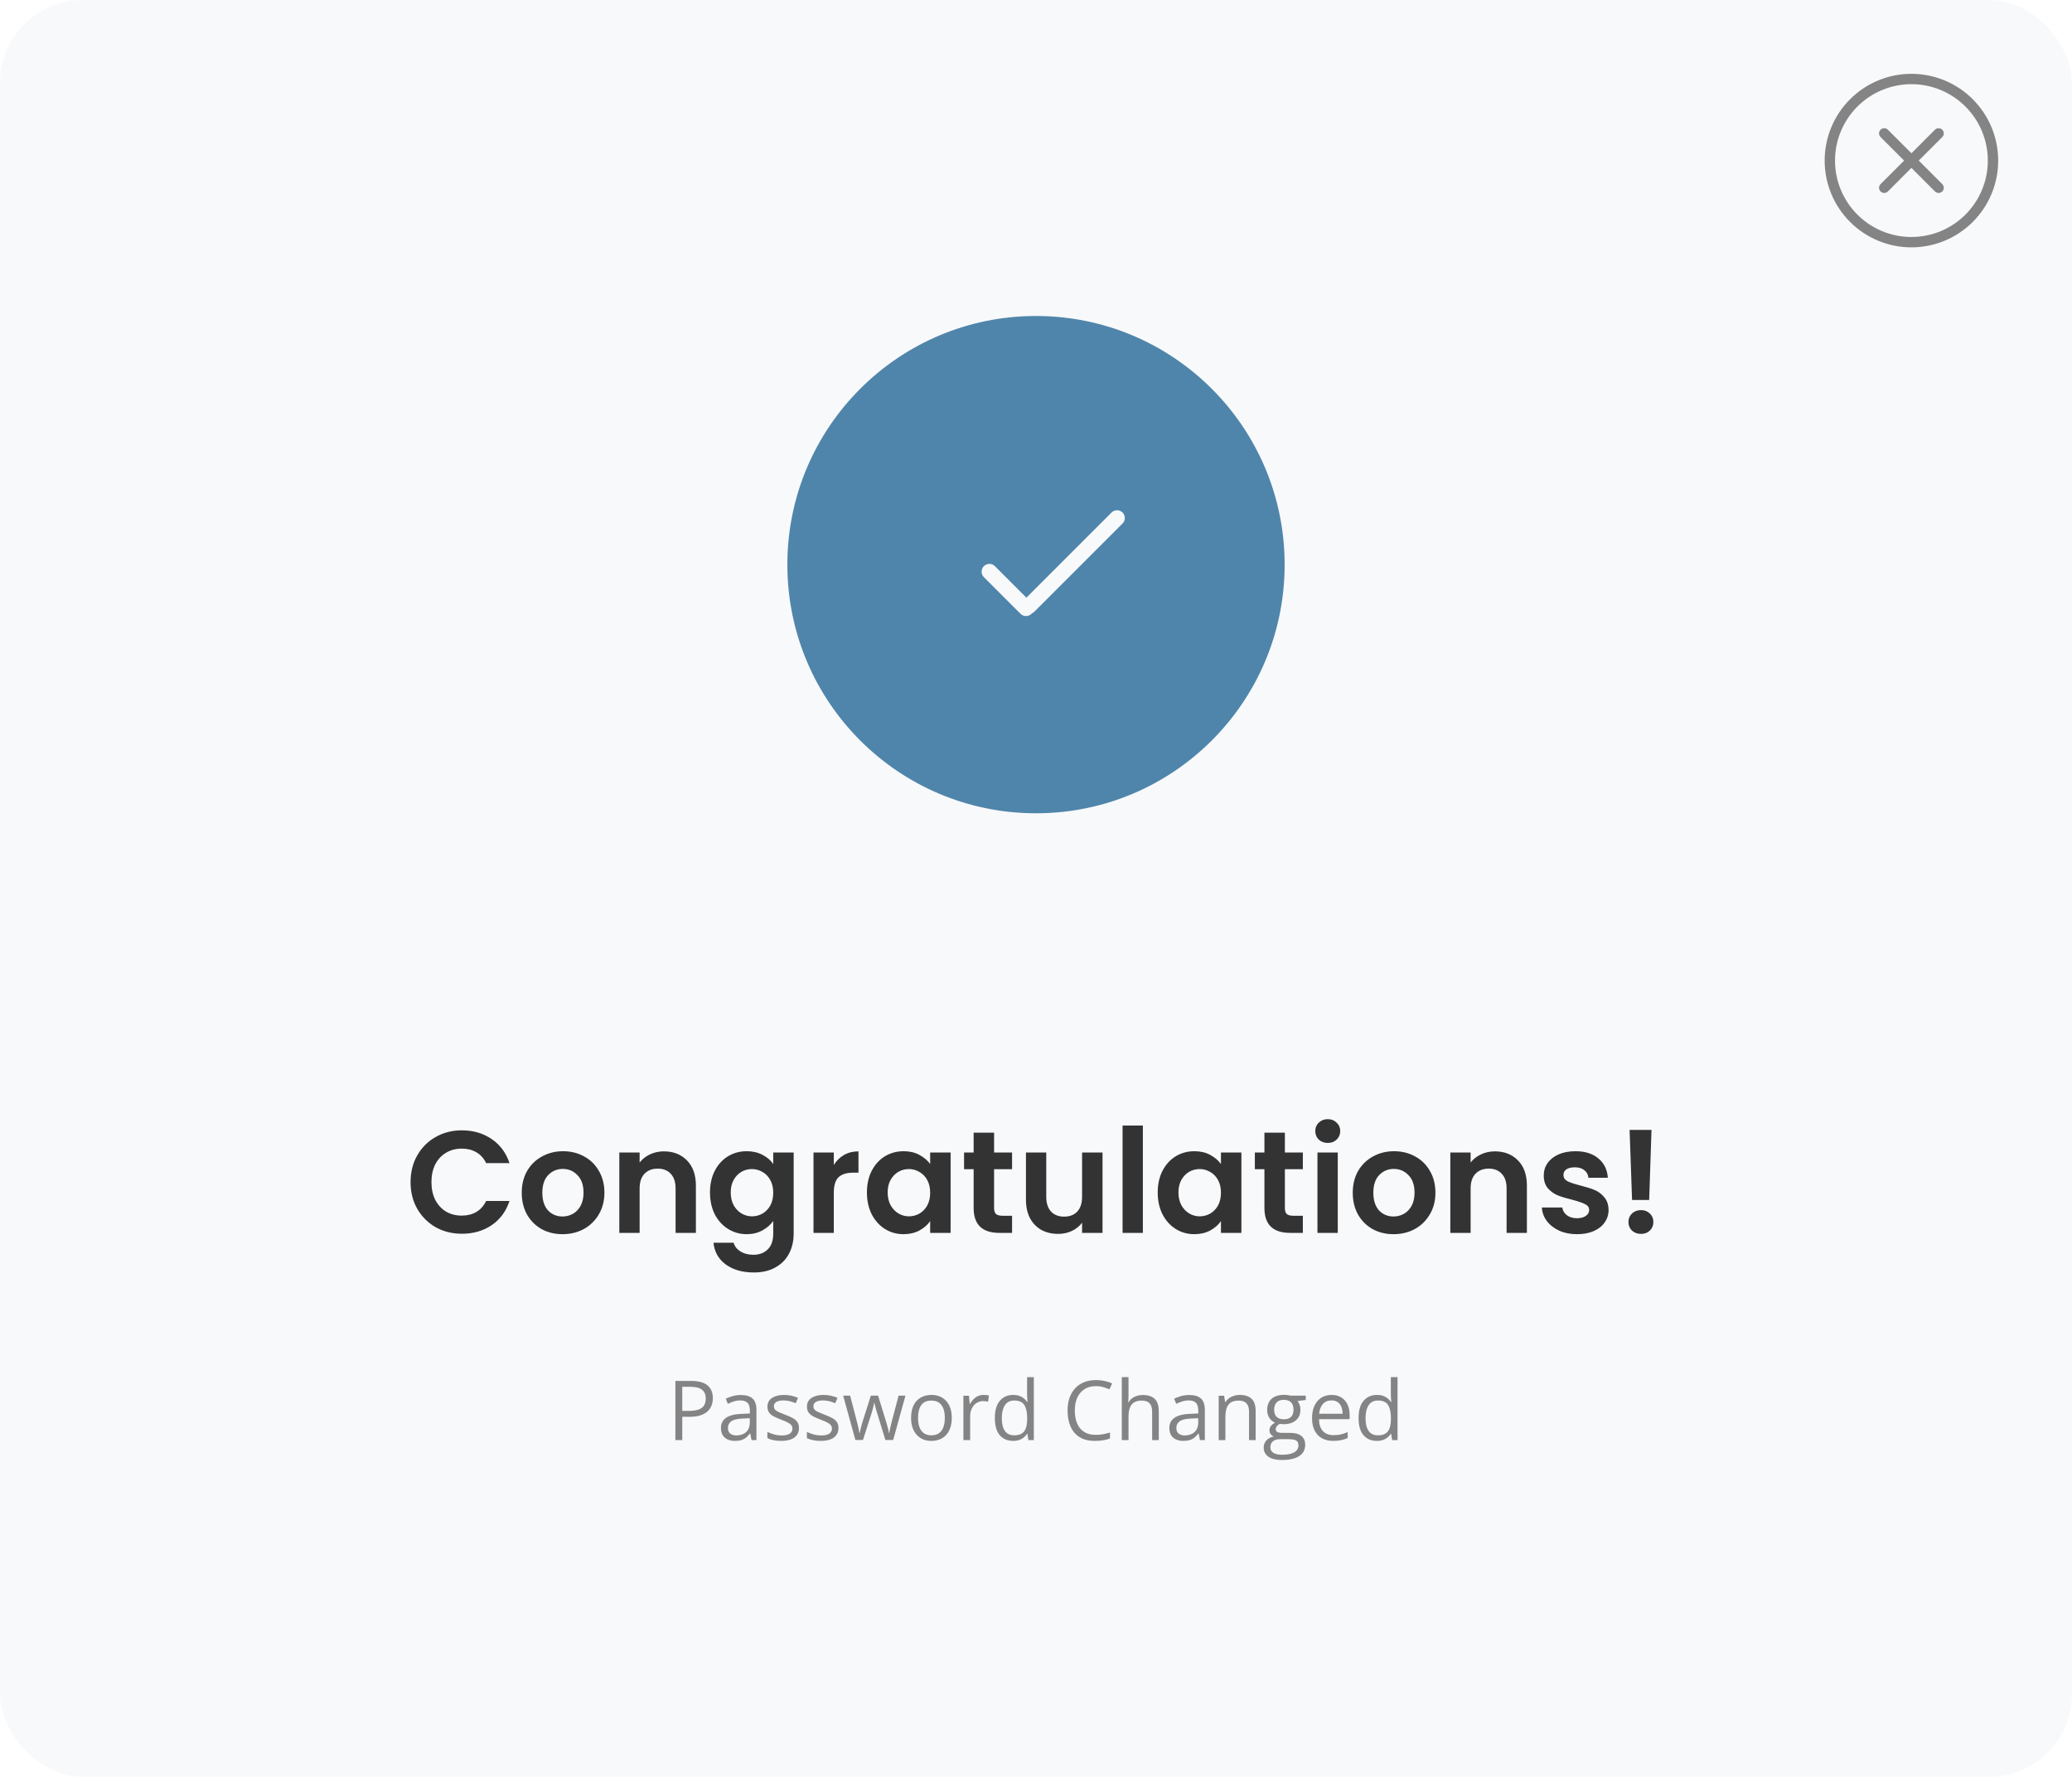 <svg width="400" height="343" viewBox="0 0 400 343" fill="none" xmlns="http://www.w3.org/2000/svg">
<rect width="400" height="343" rx="16" fill="#F8F9FB"/>
<circle cx="200" cy="109" r="49" fill="#4F85AA" stroke="#F8F9FB" stroke-width="2"/>
<path d="M191 110.354L198.071 117.425" stroke="#F8F9FB" stroke-width="3" stroke-linecap="round"/>
<path d="M198.646 117L215.646 100" stroke="#F8F9FB" stroke-width="3" stroke-linecap="round"/>
<path d="M79.259 228.2C79.259 226.277 79.689 224.56 80.547 223.048C81.425 221.517 82.61 220.332 84.103 219.492C85.615 218.633 87.305 218.204 89.171 218.204C91.355 218.204 93.269 218.764 94.911 219.884C96.554 221.004 97.702 222.553 98.355 224.532H93.847C93.399 223.599 92.765 222.899 91.943 222.432C91.141 221.965 90.207 221.732 89.143 221.732C88.005 221.732 86.987 222.003 86.091 222.544C85.214 223.067 84.523 223.813 84.019 224.784C83.534 225.755 83.291 226.893 83.291 228.2C83.291 229.488 83.534 230.627 84.019 231.616C84.523 232.587 85.214 233.343 86.091 233.884C86.987 234.407 88.005 234.668 89.143 234.668C90.207 234.668 91.141 234.435 91.943 233.968C92.765 233.483 93.399 232.773 93.847 231.84H98.355C97.702 233.837 96.554 235.396 94.911 236.516C93.287 237.617 91.374 238.168 89.171 238.168C87.305 238.168 85.615 237.748 84.103 236.908C82.61 236.049 81.425 234.864 80.547 233.352C79.689 231.84 79.259 230.123 79.259 228.2ZM108.591 238.252C107.098 238.252 105.754 237.925 104.559 237.272C103.365 236.6 102.422 235.657 101.731 234.444C101.059 233.231 100.723 231.831 100.723 230.244C100.723 228.657 101.069 227.257 101.759 226.044C102.469 224.831 103.43 223.897 104.643 223.244C105.857 222.572 107.21 222.236 108.703 222.236C110.197 222.236 111.55 222.572 112.763 223.244C113.977 223.897 114.929 224.831 115.619 226.044C116.329 227.257 116.683 228.657 116.683 230.244C116.683 231.831 116.319 233.231 115.591 234.444C114.882 235.657 113.911 236.6 112.679 237.272C111.466 237.925 110.103 238.252 108.591 238.252ZM108.591 234.836C109.301 234.836 109.963 234.668 110.579 234.332C111.214 233.977 111.718 233.455 112.091 232.764C112.465 232.073 112.651 231.233 112.651 230.244C112.651 228.769 112.259 227.64 111.475 226.856C110.71 226.053 109.767 225.652 108.647 225.652C107.527 225.652 106.585 226.053 105.819 226.856C105.073 227.64 104.699 228.769 104.699 230.244C104.699 231.719 105.063 232.857 105.791 233.66C106.538 234.444 107.471 234.836 108.591 234.836ZM128.155 222.264C130.003 222.264 131.496 222.852 132.635 224.028C133.774 225.185 134.343 226.809 134.343 228.9V238H130.423V229.432C130.423 228.2 130.115 227.257 129.499 226.604C128.883 225.932 128.043 225.596 126.979 225.596C125.896 225.596 125.038 225.932 124.403 226.604C123.787 227.257 123.479 228.2 123.479 229.432V238H119.559V222.488H123.479V224.42C124.002 223.748 124.664 223.225 125.467 222.852C126.288 222.46 127.184 222.264 128.155 222.264ZM144.147 222.236C145.304 222.236 146.321 222.469 147.199 222.936C148.076 223.384 148.767 223.972 149.271 224.7V222.488H153.219V238.112C153.219 239.549 152.929 240.828 152.351 241.948C151.772 243.087 150.904 243.983 149.747 244.636C148.589 245.308 147.189 245.644 145.547 245.644C143.344 245.644 141.533 245.131 140.115 244.104C138.715 243.077 137.921 241.677 137.735 239.904H141.627C141.832 240.613 142.271 241.173 142.943 241.584C143.633 242.013 144.464 242.228 145.435 242.228C146.573 242.228 147.497 241.883 148.207 241.192C148.916 240.52 149.271 239.493 149.271 238.112V235.704C148.767 236.432 148.067 237.039 147.171 237.524C146.293 238.009 145.285 238.252 144.147 238.252C142.84 238.252 141.645 237.916 140.563 237.244C139.48 236.572 138.621 235.629 137.987 234.416C137.371 233.184 137.063 231.775 137.063 230.188C137.063 228.62 137.371 227.229 137.987 226.016C138.621 224.803 139.471 223.869 140.535 223.216C141.617 222.563 142.821 222.236 144.147 222.236ZM149.271 230.244C149.271 229.292 149.084 228.48 148.711 227.808C148.337 227.117 147.833 226.595 147.199 226.24C146.564 225.867 145.883 225.68 145.155 225.68C144.427 225.68 143.755 225.857 143.139 226.212C142.523 226.567 142.019 227.089 141.627 227.78C141.253 228.452 141.067 229.255 141.067 230.188C141.067 231.121 141.253 231.943 141.627 232.652C142.019 233.343 142.523 233.875 143.139 234.248C143.773 234.621 144.445 234.808 145.155 234.808C145.883 234.808 146.564 234.631 147.199 234.276C147.833 233.903 148.337 233.38 148.711 232.708C149.084 232.017 149.271 231.196 149.271 230.244ZM160.967 224.896C161.471 224.075 162.125 223.431 162.927 222.964C163.749 222.497 164.682 222.264 165.727 222.264V226.38H164.691C163.459 226.38 162.526 226.669 161.891 227.248C161.275 227.827 160.967 228.835 160.967 230.272V238H157.047V222.488H160.967V224.896ZM167.36 230.188C167.36 228.62 167.668 227.229 168.284 226.016C168.918 224.803 169.768 223.869 170.832 223.216C171.914 222.563 173.118 222.236 174.444 222.236C175.601 222.236 176.609 222.469 177.468 222.936C178.345 223.403 179.045 223.991 179.568 224.7V222.488H183.516V238H179.568V235.732C179.064 236.46 178.364 237.067 177.468 237.552C176.59 238.019 175.573 238.252 174.416 238.252C173.109 238.252 171.914 237.916 170.832 237.244C169.768 236.572 168.918 235.629 168.284 234.416C167.668 233.184 167.36 231.775 167.36 230.188ZM179.568 230.244C179.568 229.292 179.381 228.48 179.008 227.808C178.634 227.117 178.13 226.595 177.496 226.24C176.861 225.867 176.18 225.68 175.452 225.68C174.724 225.68 174.052 225.857 173.436 226.212C172.82 226.567 172.316 227.089 171.924 227.78C171.55 228.452 171.364 229.255 171.364 230.188C171.364 231.121 171.55 231.943 171.924 232.652C172.316 233.343 172.82 233.875 173.436 234.248C174.07 234.621 174.742 234.808 175.452 234.808C176.18 234.808 176.861 234.631 177.496 234.276C178.13 233.903 178.634 233.38 179.008 232.708C179.381 232.017 179.568 231.196 179.568 230.244ZM191.908 225.708V233.212C191.908 233.735 192.029 234.117 192.272 234.36C192.533 234.584 192.963 234.696 193.56 234.696H195.38V238H192.916C189.612 238 187.96 236.395 187.96 233.184V225.708H186.112V222.488H187.96V218.652H191.908V222.488H195.38V225.708H191.908ZM212.844 222.488V238H208.896V236.04C208.392 236.712 207.729 237.244 206.908 237.636C206.105 238.009 205.228 238.196 204.276 238.196C203.062 238.196 201.989 237.944 201.056 237.44C200.122 236.917 199.385 236.161 198.844 235.172C198.321 234.164 198.06 232.969 198.06 231.588V222.488H201.98V231.028C201.98 232.26 202.288 233.212 202.904 233.884C203.52 234.537 204.36 234.864 205.424 234.864C206.506 234.864 207.356 234.537 207.972 233.884C208.588 233.212 208.896 232.26 208.896 231.028V222.488H212.844ZM220.631 217.28V238H216.711V217.28H220.631ZM223.496 230.188C223.496 228.62 223.804 227.229 224.42 226.016C225.055 224.803 225.904 223.869 226.968 223.216C228.051 222.563 229.255 222.236 230.58 222.236C231.738 222.236 232.746 222.469 233.604 222.936C234.482 223.403 235.182 223.991 235.704 224.7V222.488H239.652V238H235.704V235.732C235.2 236.46 234.5 237.067 233.604 237.552C232.727 238.019 231.71 238.252 230.552 238.252C229.246 238.252 228.051 237.916 226.968 237.244C225.904 236.572 225.055 235.629 224.42 234.416C223.804 233.184 223.496 231.775 223.496 230.188ZM235.704 230.244C235.704 229.292 235.518 228.48 235.144 227.808C234.771 227.117 234.267 226.595 233.632 226.24C232.998 225.867 232.316 225.68 231.588 225.68C230.86 225.68 230.188 225.857 229.572 226.212C228.956 226.567 228.452 227.089 228.06 227.78C227.687 228.452 227.5 229.255 227.5 230.188C227.5 231.121 227.687 231.943 228.06 232.652C228.452 233.343 228.956 233.875 229.572 234.248C230.207 234.621 230.879 234.808 231.588 234.808C232.316 234.808 232.998 234.631 233.632 234.276C234.267 233.903 234.771 233.38 235.144 232.708C235.518 232.017 235.704 231.196 235.704 230.244ZM248.045 225.708V233.212C248.045 233.735 248.166 234.117 248.409 234.36C248.67 234.584 249.099 234.696 249.697 234.696H251.517V238H249.053C245.749 238 244.097 236.395 244.097 233.184V225.708H242.249V222.488H244.097V218.652H248.045V222.488H251.517V225.708H248.045ZM256.324 220.64C255.634 220.64 255.055 220.425 254.588 219.996C254.14 219.548 253.916 218.997 253.916 218.344C253.916 217.691 254.14 217.149 254.588 216.72C255.055 216.272 255.634 216.048 256.324 216.048C257.015 216.048 257.584 216.272 258.032 216.72C258.499 217.149 258.732 217.691 258.732 218.344C258.732 218.997 258.499 219.548 258.032 219.996C257.584 220.425 257.015 220.64 256.324 220.64ZM258.256 222.488V238H254.336V222.488H258.256ZM269.017 238.252C267.524 238.252 266.18 237.925 264.985 237.272C263.791 236.6 262.848 235.657 262.157 234.444C261.485 233.231 261.149 231.831 261.149 230.244C261.149 228.657 261.495 227.257 262.185 226.044C262.895 224.831 263.856 223.897 265.069 223.244C266.283 222.572 267.636 222.236 269.129 222.236C270.623 222.236 271.976 222.572 273.189 223.244C274.403 223.897 275.355 224.831 276.045 226.044C276.755 227.257 277.109 228.657 277.109 230.244C277.109 231.831 276.745 233.231 276.017 234.444C275.308 235.657 274.337 236.6 273.105 237.272C271.892 237.925 270.529 238.252 269.017 238.252ZM269.017 234.836C269.727 234.836 270.389 234.668 271.005 234.332C271.64 233.977 272.144 233.455 272.517 232.764C272.891 232.073 273.077 231.233 273.077 230.244C273.077 228.769 272.685 227.64 271.901 226.856C271.136 226.053 270.193 225.652 269.073 225.652C267.953 225.652 267.011 226.053 266.245 226.856C265.499 227.64 265.125 228.769 265.125 230.244C265.125 231.719 265.489 232.857 266.217 233.66C266.964 234.444 267.897 234.836 269.017 234.836ZM288.581 222.264C290.429 222.264 291.922 222.852 293.061 224.028C294.199 225.185 294.769 226.809 294.769 228.9V238H290.849V229.432C290.849 228.2 290.541 227.257 289.925 226.604C289.309 225.932 288.469 225.596 287.405 225.596C286.322 225.596 285.463 225.932 284.829 226.604C284.213 227.257 283.905 228.2 283.905 229.432V238H279.985V222.488H283.905V224.42C284.427 223.748 285.09 223.225 285.893 222.852C286.714 222.46 287.61 222.264 288.581 222.264ZM304.432 238.252C303.163 238.252 302.024 238.028 301.016 237.58C300.008 237.113 299.206 236.488 298.608 235.704C298.03 234.92 297.712 234.052 297.656 233.1H301.604C301.679 233.697 301.968 234.192 302.472 234.584C302.995 234.976 303.639 235.172 304.404 235.172C305.151 235.172 305.73 235.023 306.14 234.724C306.57 234.425 306.784 234.043 306.784 233.576C306.784 233.072 306.523 232.699 306 232.456C305.496 232.195 304.684 231.915 303.564 231.616C302.407 231.336 301.455 231.047 300.708 230.748C299.98 230.449 299.346 229.992 298.804 229.376C298.282 228.76 298.02 227.929 298.02 226.884C298.02 226.025 298.263 225.241 298.748 224.532C299.252 223.823 299.962 223.263 300.876 222.852C301.81 222.441 302.902 222.236 304.152 222.236C306 222.236 307.475 222.703 308.576 223.636C309.678 224.551 310.284 225.792 310.396 227.36H306.644C306.588 226.744 306.327 226.259 305.86 225.904C305.412 225.531 304.806 225.344 304.04 225.344C303.331 225.344 302.78 225.475 302.388 225.736C302.015 225.997 301.828 226.361 301.828 226.828C301.828 227.351 302.09 227.752 302.612 228.032C303.135 228.293 303.947 228.564 305.048 228.844C306.168 229.124 307.092 229.413 307.82 229.712C308.548 230.011 309.174 230.477 309.696 231.112C310.238 231.728 310.518 232.549 310.536 233.576C310.536 234.472 310.284 235.275 309.78 235.984C309.295 236.693 308.586 237.253 307.652 237.664C306.738 238.056 305.664 238.252 304.432 238.252ZM318.822 218.12L318.374 231.644H315.07L314.594 218.12H318.822ZM316.806 238.196C316.097 238.196 315.509 237.981 315.042 237.552C314.594 237.104 314.37 236.553 314.37 235.9C314.37 235.247 314.594 234.705 315.042 234.276C315.509 233.828 316.097 233.604 316.806 233.604C317.497 233.604 318.066 233.828 318.514 234.276C318.962 234.705 319.186 235.247 319.186 235.9C319.186 236.553 318.962 237.104 318.514 237.552C318.066 237.981 317.497 238.196 316.806 238.196Z" fill="#333333"/>
<path d="M133.367 266.578C134.841 266.578 135.917 266.867 136.594 267.445C137.276 268.018 137.617 268.841 137.617 269.914C137.617 270.398 137.536 270.859 137.375 271.297C137.219 271.729 136.964 272.112 136.609 272.445C136.255 272.773 135.789 273.034 135.211 273.227C134.638 273.414 133.935 273.508 133.102 273.508H131.711V278H130.383V266.578H133.367ZM133.242 267.711H131.711V272.367H132.953C133.682 272.367 134.289 272.289 134.773 272.133C135.263 271.977 135.63 271.724 135.875 271.375C136.12 271.021 136.242 270.552 136.242 269.969C136.242 269.208 136 268.643 135.516 268.273C135.031 267.898 134.273 267.711 133.242 267.711ZM143.016 269.297C144.036 269.297 144.794 269.526 145.289 269.984C145.784 270.443 146.031 271.174 146.031 272.18V278H145.086L144.836 276.734H144.773C144.534 277.047 144.284 277.31 144.023 277.523C143.763 277.732 143.461 277.891 143.117 278C142.779 278.104 142.362 278.156 141.867 278.156C141.346 278.156 140.883 278.065 140.477 277.883C140.076 277.701 139.758 277.424 139.523 277.055C139.294 276.685 139.18 276.216 139.18 275.648C139.18 274.794 139.518 274.138 140.195 273.68C140.872 273.221 141.904 272.971 143.289 272.93L144.766 272.867V272.344C144.766 271.604 144.607 271.086 144.289 270.789C143.971 270.492 143.523 270.344 142.945 270.344C142.497 270.344 142.07 270.409 141.664 270.539C141.258 270.669 140.872 270.823 140.508 271L140.109 270.016C140.495 269.818 140.938 269.648 141.438 269.508C141.938 269.367 142.464 269.297 143.016 269.297ZM144.75 273.781L143.445 273.836C142.378 273.878 141.625 274.052 141.188 274.359C140.75 274.667 140.531 275.102 140.531 275.664C140.531 276.154 140.68 276.516 140.977 276.75C141.273 276.984 141.667 277.102 142.156 277.102C142.917 277.102 143.539 276.891 144.023 276.469C144.508 276.047 144.75 275.414 144.75 274.57V273.781ZM154.242 275.656C154.242 276.203 154.104 276.664 153.828 277.039C153.557 277.409 153.167 277.688 152.656 277.875C152.151 278.062 151.547 278.156 150.844 278.156C150.245 278.156 149.727 278.109 149.289 278.016C148.852 277.922 148.469 277.789 148.141 277.617V276.422C148.49 276.594 148.906 276.75 149.391 276.891C149.875 277.031 150.37 277.102 150.875 277.102C151.615 277.102 152.151 276.982 152.484 276.742C152.818 276.503 152.984 276.177 152.984 275.766C152.984 275.531 152.917 275.326 152.781 275.148C152.651 274.966 152.43 274.792 152.117 274.625C151.805 274.453 151.372 274.266 150.82 274.062C150.273 273.854 149.799 273.648 149.398 273.445C149.003 273.237 148.695 272.984 148.477 272.688C148.263 272.391 148.156 272.005 148.156 271.531C148.156 270.807 148.448 270.253 149.031 269.867C149.62 269.477 150.391 269.281 151.344 269.281C151.859 269.281 152.341 269.333 152.789 269.438C153.242 269.536 153.664 269.672 154.055 269.844L153.617 270.883C153.263 270.732 152.885 270.604 152.484 270.5C152.083 270.396 151.674 270.344 151.258 270.344C150.659 270.344 150.198 270.443 149.875 270.641C149.557 270.839 149.398 271.109 149.398 271.453C149.398 271.719 149.471 271.938 149.617 272.109C149.768 272.281 150.008 272.443 150.336 272.594C150.664 272.745 151.096 272.922 151.633 273.125C152.169 273.323 152.633 273.529 153.023 273.742C153.414 273.951 153.714 274.206 153.922 274.508C154.135 274.805 154.242 275.188 154.242 275.656ZM161.867 275.656C161.867 276.203 161.729 276.664 161.453 277.039C161.182 277.409 160.792 277.688 160.281 277.875C159.776 278.062 159.172 278.156 158.469 278.156C157.87 278.156 157.352 278.109 156.914 278.016C156.477 277.922 156.094 277.789 155.766 277.617V276.422C156.115 276.594 156.531 276.75 157.016 276.891C157.5 277.031 157.995 277.102 158.5 277.102C159.24 277.102 159.776 276.982 160.109 276.742C160.443 276.503 160.609 276.177 160.609 275.766C160.609 275.531 160.542 275.326 160.406 275.148C160.276 274.966 160.055 274.792 159.742 274.625C159.43 274.453 158.997 274.266 158.445 274.062C157.898 273.854 157.424 273.648 157.023 273.445C156.628 273.237 156.32 272.984 156.102 272.688C155.888 272.391 155.781 272.005 155.781 271.531C155.781 270.807 156.073 270.253 156.656 269.867C157.245 269.477 158.016 269.281 158.969 269.281C159.484 269.281 159.966 269.333 160.414 269.438C160.867 269.536 161.289 269.672 161.68 269.844L161.242 270.883C160.888 270.732 160.51 270.604 160.109 270.5C159.708 270.396 159.299 270.344 158.883 270.344C158.284 270.344 157.823 270.443 157.5 270.641C157.182 270.839 157.023 271.109 157.023 271.453C157.023 271.719 157.096 271.938 157.242 272.109C157.393 272.281 157.633 272.443 157.961 272.594C158.289 272.745 158.721 272.922 159.258 273.125C159.794 273.323 160.258 273.529 160.648 273.742C161.039 273.951 161.339 274.206 161.547 274.508C161.76 274.805 161.867 275.188 161.867 275.656ZM170.922 277.984L169.398 273C169.331 272.786 169.266 272.578 169.203 272.375C169.146 272.167 169.091 271.969 169.039 271.781C168.992 271.589 168.948 271.411 168.906 271.25C168.87 271.083 168.839 270.94 168.812 270.82H168.758C168.737 270.94 168.708 271.083 168.672 271.25C168.635 271.411 168.591 271.589 168.539 271.781C168.492 271.974 168.44 272.177 168.383 272.391C168.326 272.599 168.26 272.81 168.188 273.023L166.594 277.984H165.133L162.773 269.422H164.117L165.352 274.148C165.435 274.461 165.513 274.771 165.586 275.078C165.664 275.38 165.729 275.667 165.781 275.938C165.839 276.203 165.88 276.435 165.906 276.633H165.969C166 276.503 166.034 276.346 166.07 276.164C166.112 275.982 166.156 275.789 166.203 275.586C166.255 275.378 166.31 275.172 166.367 274.969C166.424 274.76 166.482 274.565 166.539 274.383L168.117 269.422H169.516L171.039 274.375C171.117 274.625 171.193 274.885 171.266 275.156C171.344 275.427 171.414 275.69 171.477 275.945C171.539 276.195 171.583 276.419 171.609 276.617H171.672C171.693 276.44 171.732 276.221 171.789 275.961C171.846 275.701 171.911 275.414 171.984 275.102C172.062 274.789 172.143 274.471 172.227 274.148L173.477 269.422H174.797L172.43 277.984H170.922ZM183.742 273.703C183.742 274.406 183.651 275.034 183.469 275.586C183.286 276.138 183.023 276.604 182.68 276.984C182.336 277.365 181.919 277.656 181.43 277.859C180.945 278.057 180.396 278.156 179.781 278.156C179.208 278.156 178.682 278.057 178.203 277.859C177.729 277.656 177.318 277.365 176.969 276.984C176.625 276.604 176.357 276.138 176.164 275.586C175.977 275.034 175.883 274.406 175.883 273.703C175.883 272.766 176.042 271.969 176.359 271.312C176.677 270.651 177.13 270.148 177.719 269.805C178.312 269.456 179.018 269.281 179.836 269.281C180.617 269.281 181.299 269.456 181.883 269.805C182.471 270.154 182.927 270.659 183.25 271.32C183.578 271.977 183.742 272.771 183.742 273.703ZM177.227 273.703C177.227 274.391 177.318 274.987 177.5 275.492C177.682 275.997 177.964 276.388 178.344 276.664C178.724 276.94 179.214 277.078 179.812 277.078C180.406 277.078 180.893 276.94 181.273 276.664C181.659 276.388 181.943 275.997 182.125 275.492C182.307 274.987 182.398 274.391 182.398 273.703C182.398 273.021 182.307 272.432 182.125 271.938C181.943 271.438 181.661 271.052 181.281 270.781C180.901 270.51 180.409 270.375 179.805 270.375C178.914 270.375 178.26 270.669 177.844 271.258C177.432 271.846 177.227 272.661 177.227 273.703ZM189.875 269.281C190.047 269.281 190.227 269.292 190.414 269.312C190.602 269.328 190.768 269.352 190.914 269.383L190.75 270.586C190.609 270.549 190.453 270.521 190.281 270.5C190.109 270.479 189.948 270.469 189.797 270.469C189.453 270.469 189.128 270.539 188.82 270.68C188.518 270.815 188.253 271.013 188.023 271.273C187.794 271.529 187.615 271.839 187.484 272.203C187.354 272.562 187.289 272.964 187.289 273.406V278H185.984V269.438H187.062L187.203 271.016H187.258C187.435 270.698 187.648 270.409 187.898 270.148C188.148 269.883 188.438 269.672 188.766 269.516C189.099 269.359 189.469 269.281 189.875 269.281ZM195.578 278.156C194.495 278.156 193.635 277.786 193 277.047C192.37 276.307 192.055 275.208 192.055 273.75C192.055 272.276 192.378 271.164 193.023 270.414C193.669 269.659 194.529 269.281 195.602 269.281C196.055 269.281 196.451 269.341 196.789 269.461C197.128 269.581 197.419 269.742 197.664 269.945C197.909 270.143 198.115 270.37 198.281 270.625H198.375C198.354 270.464 198.333 270.242 198.312 269.961C198.292 269.68 198.281 269.451 198.281 269.273V265.844H199.578V278H198.531L198.336 276.781H198.281C198.12 277.036 197.914 277.268 197.664 277.477C197.419 277.685 197.125 277.852 196.781 277.977C196.443 278.096 196.042 278.156 195.578 278.156ZM195.781 277.078C196.698 277.078 197.346 276.818 197.727 276.297C198.107 275.776 198.297 275.003 198.297 273.977V273.742C198.297 272.654 198.115 271.818 197.75 271.234C197.391 270.651 196.734 270.359 195.781 270.359C194.984 270.359 194.388 270.667 193.992 271.281C193.596 271.891 193.398 272.724 193.398 273.781C193.398 274.833 193.594 275.646 193.984 276.219C194.38 276.792 194.979 277.078 195.781 277.078ZM211.562 267.586C210.932 267.586 210.365 267.695 209.859 267.914C209.359 268.128 208.932 268.44 208.578 268.852C208.229 269.258 207.961 269.75 207.773 270.328C207.586 270.906 207.492 271.557 207.492 272.281C207.492 273.24 207.641 274.073 207.938 274.781C208.24 275.484 208.688 276.029 209.281 276.414C209.88 276.799 210.628 276.992 211.523 276.992C212.034 276.992 212.513 276.951 212.961 276.867C213.414 276.779 213.854 276.669 214.281 276.539V277.695C213.865 277.852 213.427 277.966 212.969 278.039C212.51 278.117 211.966 278.156 211.336 278.156C210.174 278.156 209.203 277.917 208.422 277.438C207.646 276.953 207.062 276.271 206.672 275.391C206.286 274.51 206.094 273.471 206.094 272.273C206.094 271.409 206.214 270.62 206.453 269.906C206.698 269.188 207.052 268.568 207.516 268.047C207.984 267.526 208.557 267.125 209.234 266.844C209.917 266.557 210.698 266.414 211.578 266.414C212.156 266.414 212.714 266.471 213.25 266.586C213.786 266.701 214.271 266.865 214.703 267.078L214.172 268.203C213.807 268.036 213.406 267.893 212.969 267.773C212.536 267.648 212.068 267.586 211.562 267.586ZM217.859 265.844V269.477C217.859 269.685 217.854 269.896 217.844 270.109C217.833 270.318 217.815 270.51 217.789 270.688H217.875C218.052 270.385 218.276 270.133 218.547 269.93C218.823 269.721 219.135 269.565 219.484 269.461C219.833 269.352 220.203 269.297 220.594 269.297C221.281 269.297 221.854 269.406 222.312 269.625C222.776 269.844 223.122 270.182 223.352 270.641C223.586 271.099 223.703 271.693 223.703 272.422V278H222.422V272.508C222.422 271.794 222.258 271.26 221.93 270.906C221.607 270.552 221.109 270.375 220.438 270.375C219.802 270.375 219.294 270.497 218.914 270.742C218.539 270.982 218.268 271.336 218.102 271.805C217.94 272.273 217.859 272.846 217.859 273.523V278H216.562V265.844H217.859ZM229.578 269.297C230.599 269.297 231.357 269.526 231.852 269.984C232.346 270.443 232.594 271.174 232.594 272.18V278H231.648L231.398 276.734H231.336C231.096 277.047 230.846 277.31 230.586 277.523C230.326 277.732 230.023 277.891 229.68 278C229.341 278.104 228.924 278.156 228.43 278.156C227.909 278.156 227.445 278.065 227.039 277.883C226.638 277.701 226.32 277.424 226.086 277.055C225.857 276.685 225.742 276.216 225.742 275.648C225.742 274.794 226.081 274.138 226.758 273.68C227.435 273.221 228.466 272.971 229.852 272.93L231.328 272.867V272.344C231.328 271.604 231.169 271.086 230.852 270.789C230.534 270.492 230.086 270.344 229.508 270.344C229.06 270.344 228.633 270.409 228.227 270.539C227.82 270.669 227.435 270.823 227.07 271L226.672 270.016C227.057 269.818 227.5 269.648 228 269.508C228.5 269.367 229.026 269.297 229.578 269.297ZM231.312 273.781L230.008 273.836C228.94 273.878 228.188 274.052 227.75 274.359C227.312 274.667 227.094 275.102 227.094 275.664C227.094 276.154 227.242 276.516 227.539 276.75C227.836 276.984 228.229 277.102 228.719 277.102C229.479 277.102 230.102 276.891 230.586 276.469C231.07 276.047 231.312 275.414 231.312 274.57V273.781ZM239.32 269.281C240.336 269.281 241.104 269.531 241.625 270.031C242.146 270.526 242.406 271.323 242.406 272.422V278H241.125V272.508C241.125 271.794 240.961 271.26 240.633 270.906C240.31 270.552 239.812 270.375 239.141 270.375C238.193 270.375 237.526 270.643 237.141 271.18C236.755 271.716 236.562 272.495 236.562 273.516V278H235.266V269.438H236.312L236.508 270.672H236.578C236.76 270.37 236.992 270.117 237.273 269.914C237.555 269.706 237.87 269.549 238.219 269.445C238.568 269.336 238.935 269.281 239.32 269.281ZM247.469 281.844C246.344 281.844 245.477 281.633 244.867 281.211C244.258 280.794 243.953 280.208 243.953 279.453C243.953 278.917 244.122 278.458 244.461 278.078C244.805 277.698 245.279 277.445 245.883 277.32C245.659 277.216 245.466 277.06 245.305 276.852C245.148 276.643 245.07 276.404 245.07 276.133C245.07 275.82 245.156 275.547 245.328 275.312C245.505 275.073 245.773 274.844 246.133 274.625C245.685 274.443 245.32 274.135 245.039 273.703C244.763 273.266 244.625 272.758 244.625 272.18C244.625 271.565 244.753 271.042 245.008 270.609C245.263 270.172 245.633 269.839 246.117 269.609C246.602 269.38 247.188 269.266 247.875 269.266C248.026 269.266 248.177 269.273 248.328 269.289C248.484 269.299 248.633 269.318 248.773 269.344C248.914 269.365 249.036 269.391 249.141 269.422H252.078V270.258L250.5 270.453C250.656 270.656 250.786 270.901 250.891 271.188C250.995 271.474 251.047 271.792 251.047 272.141C251.047 272.995 250.758 273.674 250.18 274.18C249.602 274.68 248.807 274.93 247.797 274.93C247.557 274.93 247.312 274.909 247.062 274.867C246.807 275.008 246.612 275.164 246.477 275.336C246.346 275.508 246.281 275.706 246.281 275.93C246.281 276.096 246.331 276.229 246.43 276.328C246.534 276.427 246.682 276.5 246.875 276.547C247.068 276.589 247.299 276.609 247.57 276.609H249.078C250.01 276.609 250.724 276.805 251.219 277.195C251.719 277.586 251.969 278.156 251.969 278.906C251.969 279.854 251.583 280.581 250.812 281.086C250.042 281.591 248.927 281.844 247.469 281.844ZM247.508 280.828C248.216 280.828 248.802 280.755 249.266 280.609C249.734 280.469 250.083 280.263 250.312 279.992C250.547 279.727 250.664 279.409 250.664 279.039C250.664 278.695 250.586 278.435 250.43 278.258C250.273 278.086 250.044 277.971 249.742 277.914C249.44 277.852 249.07 277.82 248.633 277.82H247.148C246.763 277.82 246.427 277.88 246.141 278C245.854 278.12 245.633 278.297 245.477 278.531C245.326 278.766 245.25 279.057 245.25 279.406C245.25 279.87 245.445 280.221 245.836 280.461C246.227 280.706 246.784 280.828 247.508 280.828ZM247.844 273.984C248.464 273.984 248.93 273.828 249.242 273.516C249.555 273.203 249.711 272.747 249.711 272.148C249.711 271.508 249.552 271.029 249.234 270.711C248.917 270.388 248.448 270.227 247.828 270.227C247.234 270.227 246.776 270.393 246.453 270.727C246.135 271.055 245.977 271.536 245.977 272.172C245.977 272.755 246.138 273.203 246.461 273.516C246.784 273.828 247.245 273.984 247.844 273.984ZM257.062 269.281C257.792 269.281 258.417 269.443 258.938 269.766C259.458 270.089 259.857 270.542 260.133 271.125C260.409 271.703 260.547 272.38 260.547 273.156V273.961H254.633C254.648 274.966 254.898 275.732 255.383 276.258C255.867 276.784 256.549 277.047 257.43 277.047C257.971 277.047 258.451 276.997 258.867 276.898C259.284 276.799 259.716 276.654 260.164 276.461V277.602C259.732 277.794 259.302 277.935 258.875 278.023C258.453 278.112 257.953 278.156 257.375 278.156C256.552 278.156 255.833 277.99 255.219 277.656C254.609 277.318 254.135 276.823 253.797 276.172C253.458 275.521 253.289 274.724 253.289 273.781C253.289 272.859 253.443 272.062 253.75 271.391C254.062 270.714 254.5 270.193 255.062 269.828C255.63 269.464 256.297 269.281 257.062 269.281ZM257.047 270.344C256.354 270.344 255.802 270.57 255.391 271.023C254.979 271.477 254.734 272.109 254.656 272.922H259.188C259.182 272.411 259.102 271.964 258.945 271.578C258.794 271.188 258.562 270.885 258.25 270.672C257.938 270.453 257.536 270.344 257.047 270.344ZM265.797 278.156C264.714 278.156 263.854 277.786 263.219 277.047C262.589 276.307 262.273 275.208 262.273 273.75C262.273 272.276 262.596 271.164 263.242 270.414C263.888 269.659 264.747 269.281 265.82 269.281C266.273 269.281 266.669 269.341 267.008 269.461C267.346 269.581 267.638 269.742 267.883 269.945C268.128 270.143 268.333 270.37 268.5 270.625H268.594C268.573 270.464 268.552 270.242 268.531 269.961C268.51 269.68 268.5 269.451 268.5 269.273V265.844H269.797V278H268.75L268.555 276.781H268.5C268.339 277.036 268.133 277.268 267.883 277.477C267.638 277.685 267.344 277.852 267 277.977C266.661 278.096 266.26 278.156 265.797 278.156ZM266 277.078C266.917 277.078 267.565 276.818 267.945 276.297C268.326 275.776 268.516 275.003 268.516 273.977V273.742C268.516 272.654 268.333 271.818 267.969 271.234C267.609 270.651 266.953 270.359 266 270.359C265.203 270.359 264.607 270.667 264.211 271.281C263.815 271.891 263.617 272.724 263.617 273.781C263.617 274.833 263.812 275.646 264.203 276.219C264.599 276.792 265.198 277.078 266 277.078Z" fill="#848484"/>
<path d="M369 46.75C366.932 46.75 364.884 46.343 362.973 45.551C361.062 44.76 359.326 43.599 357.863 42.137C356.401 40.674 355.24 38.938 354.449 37.027C353.657 35.116 353.25 33.068 353.25 31C353.25 28.932 353.657 26.884 354.449 24.973C355.24 23.062 356.401 21.326 357.863 19.863C359.326 18.401 361.062 17.24 362.973 16.449C364.884 15.657 366.932 15.25 369 15.25C371.068 15.25 373.116 15.657 375.027 16.449C376.938 17.24 378.674 18.401 380.137 19.863C381.599 21.326 382.76 23.062 383.551 24.973C384.343 26.884 384.75 28.932 384.75 31C384.75 33.068 384.343 35.116 383.551 37.027C382.76 38.938 381.599 40.674 380.137 42.137C378.674 43.599 376.938 44.76 375.027 45.551C373.116 46.343 371.068 46.75 369 46.75L369 46.75Z" stroke="#848484" stroke-width="2" stroke-linecap="round"/>
<path d="M363.75 25.75L374.25 36.25" stroke="#848484" stroke-width="2" stroke-linecap="round"/>
<path d="M374.25 25.75L363.75 36.25" stroke="#848484" stroke-width="2" stroke-linecap="round"/>
</svg>
